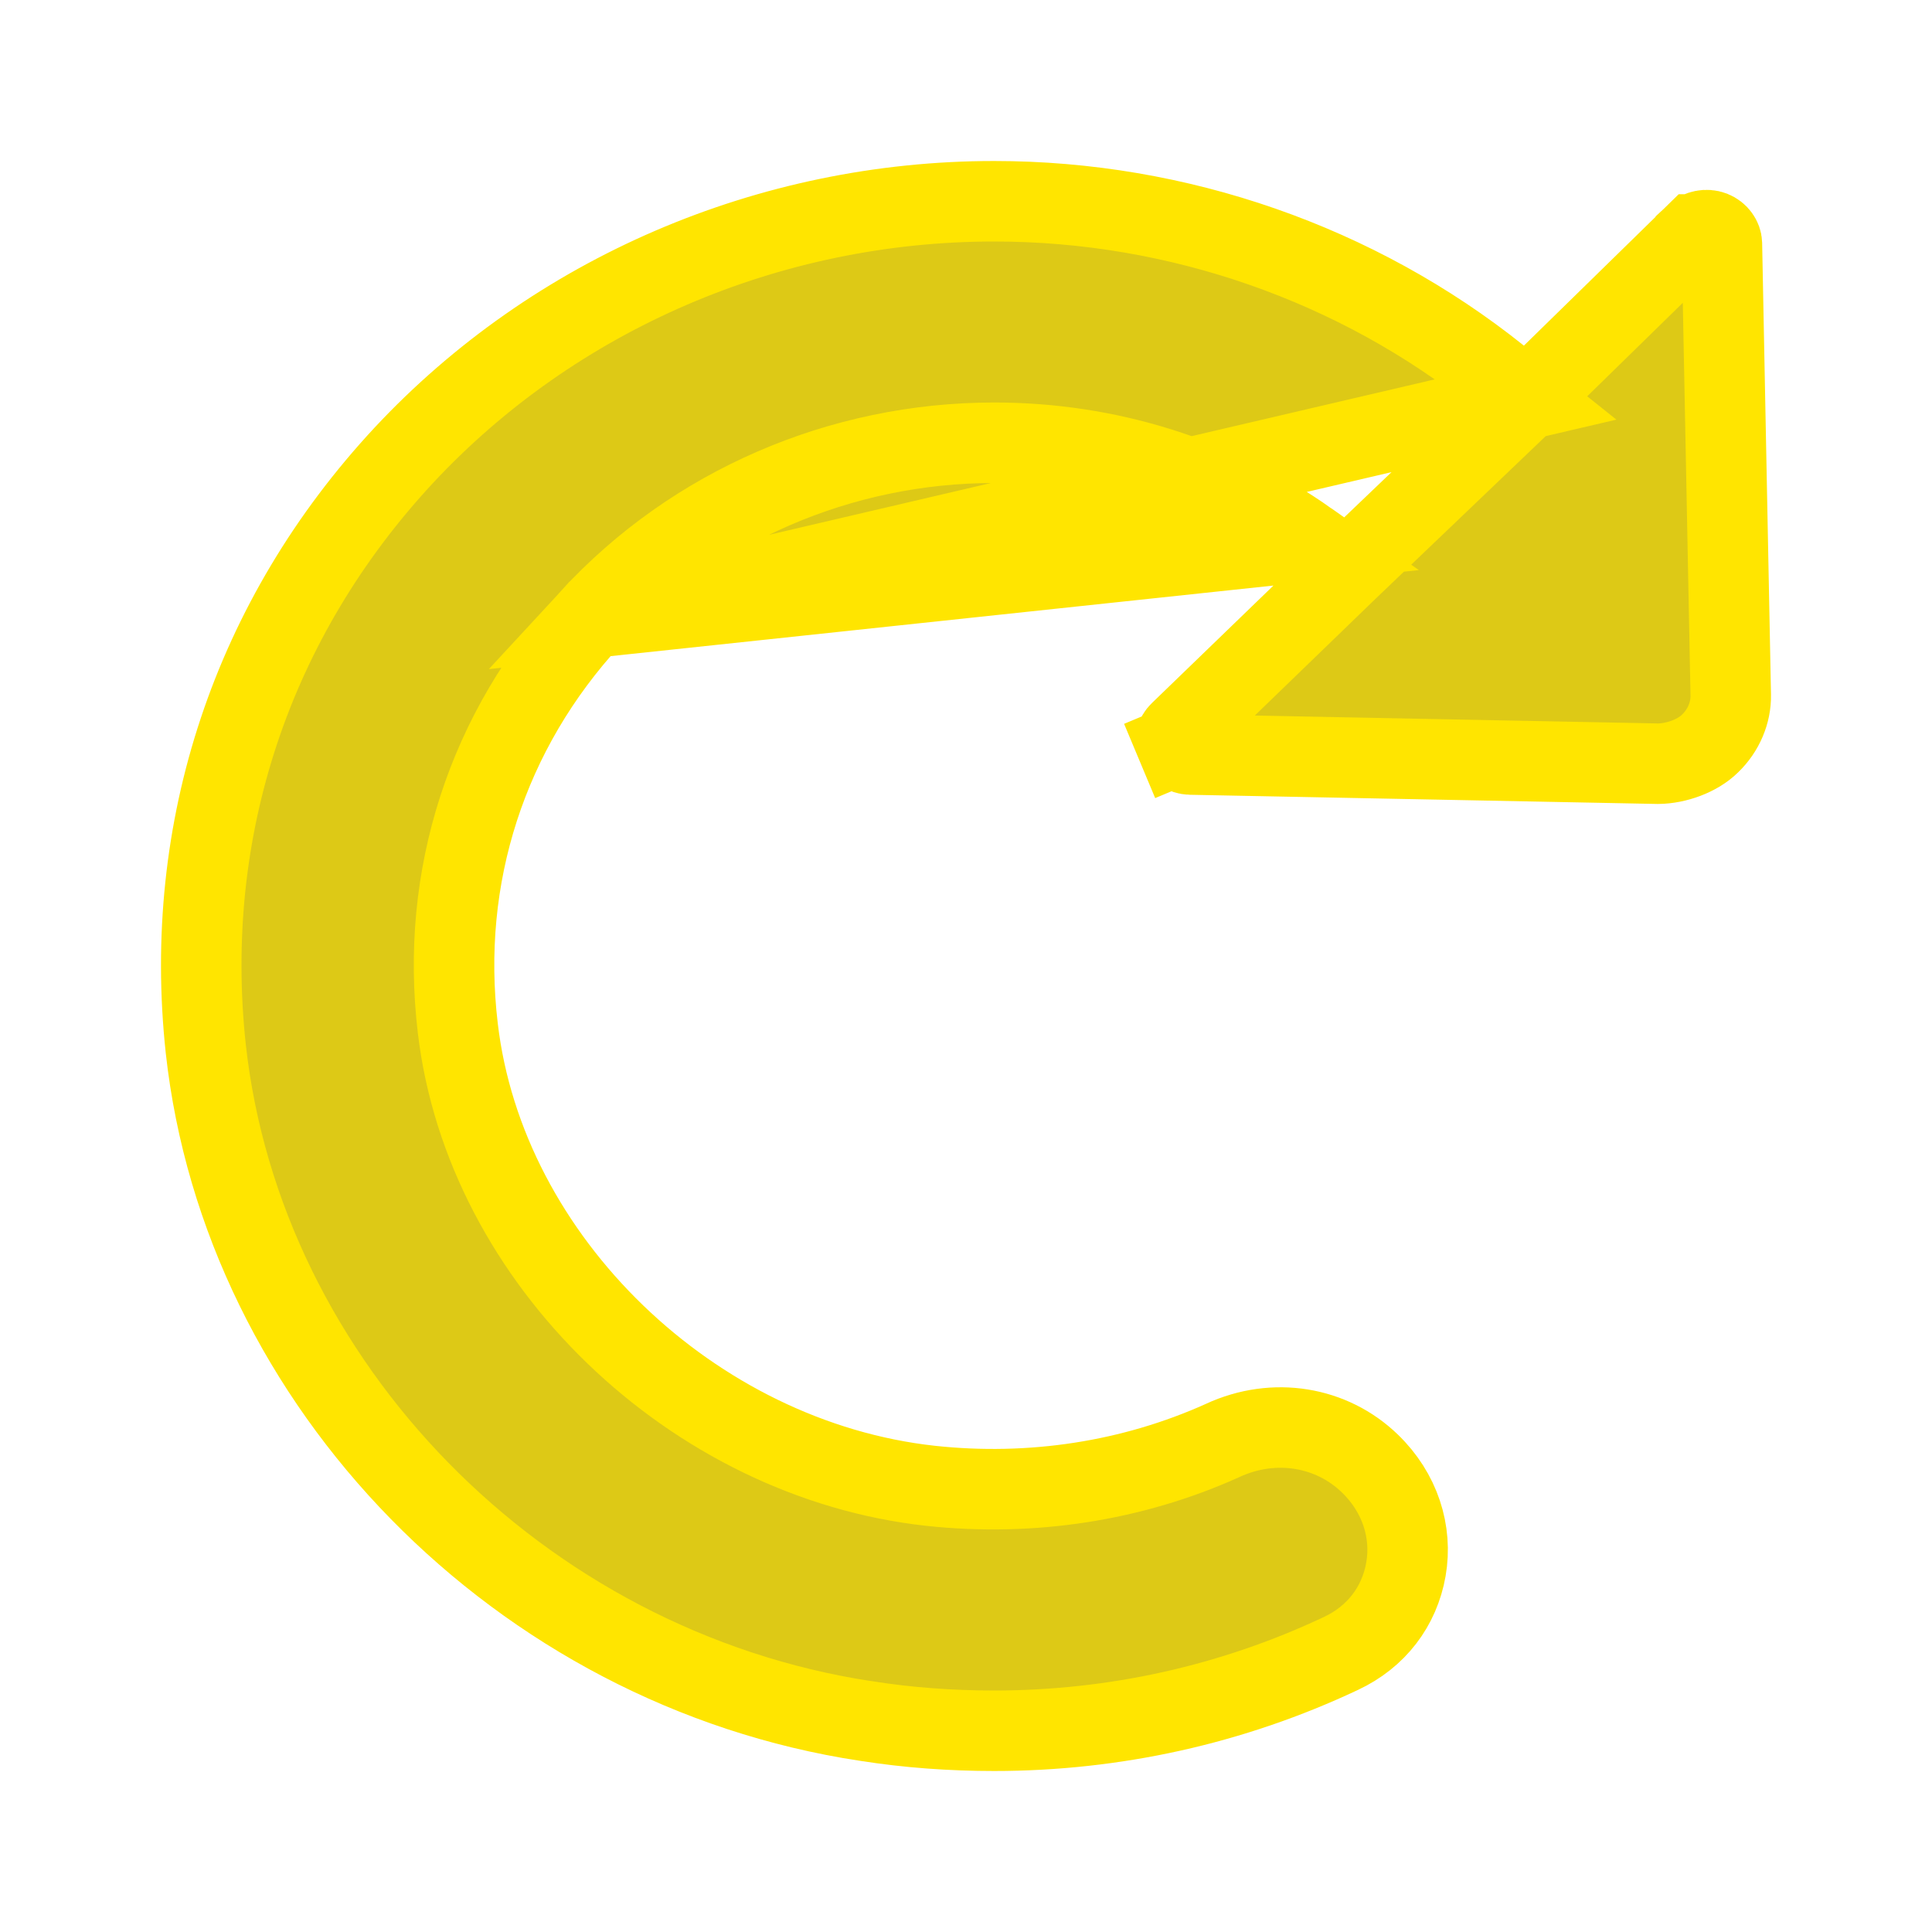 <svg width="24" height="24" viewBox="0 0 24 24" fill="none" xmlns="http://www.w3.org/2000/svg">
<path d="M18.963 4.96L18.618 4.684C16.859 3.276 14.632 2.5 12.35 2.5C9.555 2.5 6.888 3.651 5.018 5.654C3.131 7.682 2.262 10.298 2.556 13.026C3.014 17.198 6.453 20.725 10.756 21.379L10.759 21.379C11.283 21.462 11.815 21.5 12.35 21.5C13.843 21.5 15.308 21.176 16.655 20.541L16.657 20.54C17.096 20.335 17.384 19.958 17.465 19.494C17.546 19.029 17.392 18.542 17.017 18.18C16.543 17.721 15.828 17.598 15.188 17.894L15.184 17.896L15.184 17.896C14.065 18.4 12.809 18.593 11.558 18.457L11.558 18.457C8.607 18.133 6.026 15.661 5.687 12.772C5.463 10.894 6.048 9.075 7.341 7.674L18.963 4.96ZM18.963 4.96L19.28 4.651M18.963 4.96L19.28 4.651M19.28 4.651L21.057 2.913C21.058 2.913 21.058 2.912 21.058 2.912C21.11 2.863 21.199 2.843 21.273 2.872C21.348 2.902 21.388 2.968 21.39 3.025C21.39 3.026 21.39 3.026 21.39 3.026L21.5 8.636C21.504 8.851 21.412 9.073 21.245 9.234L21.245 9.234L21.241 9.238C21.088 9.389 20.825 9.485 20.597 9.487L14.79 9.373C14.79 9.373 14.79 9.373 14.789 9.373C14.71 9.371 14.645 9.324 14.618 9.26L14.157 9.453L14.618 9.26C14.595 9.204 14.604 9.144 14.657 9.093C14.657 9.093 14.657 9.093 14.657 9.093L16.312 7.493L16.746 7.073M19.28 4.651L16.746 7.073M16.746 7.073L16.253 6.725M16.746 7.073L16.253 6.725M16.253 6.725C15.118 5.924 13.761 5.5 12.35 5.5C10.441 5.5 8.617 6.29 7.341 7.674L16.253 6.725Z" fill="black"/>
<path d="M18.963 4.96L18.618 4.684C16.859 3.276 14.632 2.5 12.35 2.5C9.555 2.5 6.888 3.651 5.018 5.654C3.131 7.682 2.262 10.298 2.556 13.026C3.014 17.198 6.453 20.725 10.756 21.379L10.759 21.379C11.283 21.462 11.815 21.5 12.35 21.5C13.843 21.5 15.308 21.176 16.655 20.541L16.657 20.54C17.096 20.335 17.384 19.958 17.465 19.494C17.546 19.029 17.392 18.542 17.017 18.18C16.543 17.721 15.828 17.598 15.188 17.894L15.184 17.896L15.184 17.896C14.065 18.4 12.809 18.593 11.558 18.457L11.558 18.457C8.607 18.133 6.026 15.661 5.687 12.772C5.463 10.894 6.048 9.075 7.341 7.674L18.963 4.96ZM18.963 4.96L19.28 4.651M18.963 4.96L19.28 4.651M19.28 4.651L21.057 2.913C21.058 2.913 21.058 2.912 21.058 2.912C21.11 2.863 21.199 2.843 21.273 2.872C21.348 2.902 21.388 2.968 21.39 3.025C21.39 3.026 21.39 3.026 21.39 3.026L21.5 8.636C21.504 8.851 21.412 9.073 21.245 9.234L21.245 9.234L21.241 9.238C21.088 9.389 20.825 9.485 20.597 9.487L14.79 9.373C14.79 9.373 14.79 9.373 14.789 9.373C14.71 9.371 14.645 9.324 14.618 9.26L14.157 9.453L14.618 9.26C14.595 9.204 14.604 9.144 14.657 9.093C14.657 9.093 14.657 9.093 14.657 9.093L16.312 7.493L16.746 7.073M19.28 4.651L16.746 7.073M16.746 7.073L16.253 6.725M16.746 7.073L16.253 6.725M16.253 6.725C15.118 5.924 13.761 5.5 12.35 5.5C10.441 5.5 8.617 6.29 7.341 7.674L16.253 6.725Z" fill="#DDC916"/>
<path d="M18.963 4.96L18.618 4.684C16.859 3.276 14.632 2.5 12.35 2.5C9.555 2.5 6.888 3.651 5.018 5.654C3.131 7.682 2.262 10.298 2.556 13.026C3.014 17.198 6.453 20.725 10.756 21.379L10.759 21.379C11.283 21.462 11.815 21.5 12.35 21.5C13.843 21.5 15.308 21.176 16.655 20.541L16.657 20.54C17.096 20.335 17.384 19.958 17.465 19.494C17.546 19.029 17.392 18.542 17.017 18.18C16.543 17.721 15.828 17.598 15.188 17.894L15.184 17.896L15.184 17.896C14.065 18.4 12.809 18.593 11.558 18.457L11.558 18.457C8.607 18.133 6.026 15.661 5.687 12.772C5.463 10.894 6.048 9.075 7.341 7.674L18.963 4.96ZM18.963 4.96L19.28 4.651M18.963 4.96L19.28 4.651M19.28 4.651L21.057 2.913C21.058 2.913 21.058 2.912 21.058 2.912C21.11 2.863 21.199 2.843 21.273 2.872C21.348 2.902 21.388 2.968 21.39 3.025C21.39 3.026 21.39 3.026 21.39 3.026L21.5 8.636C21.504 8.851 21.412 9.073 21.245 9.234L21.245 9.234L21.241 9.238C21.088 9.389 20.825 9.485 20.597 9.487L14.79 9.373C14.79 9.373 14.79 9.373 14.789 9.373C14.71 9.371 14.645 9.324 14.618 9.26L14.157 9.453L14.618 9.26C14.595 9.204 14.604 9.144 14.657 9.093C14.657 9.093 14.657 9.093 14.657 9.093L16.312 7.493L16.746 7.073M19.28 4.651L16.746 7.073M16.746 7.073L16.253 6.725M16.746 7.073L16.253 6.725M16.253 6.725C15.118 5.924 13.761 5.5 12.35 5.5C10.441 5.5 8.617 6.29 7.341 7.674L16.253 6.725Z" stroke="#FFE500"/>
</svg>

